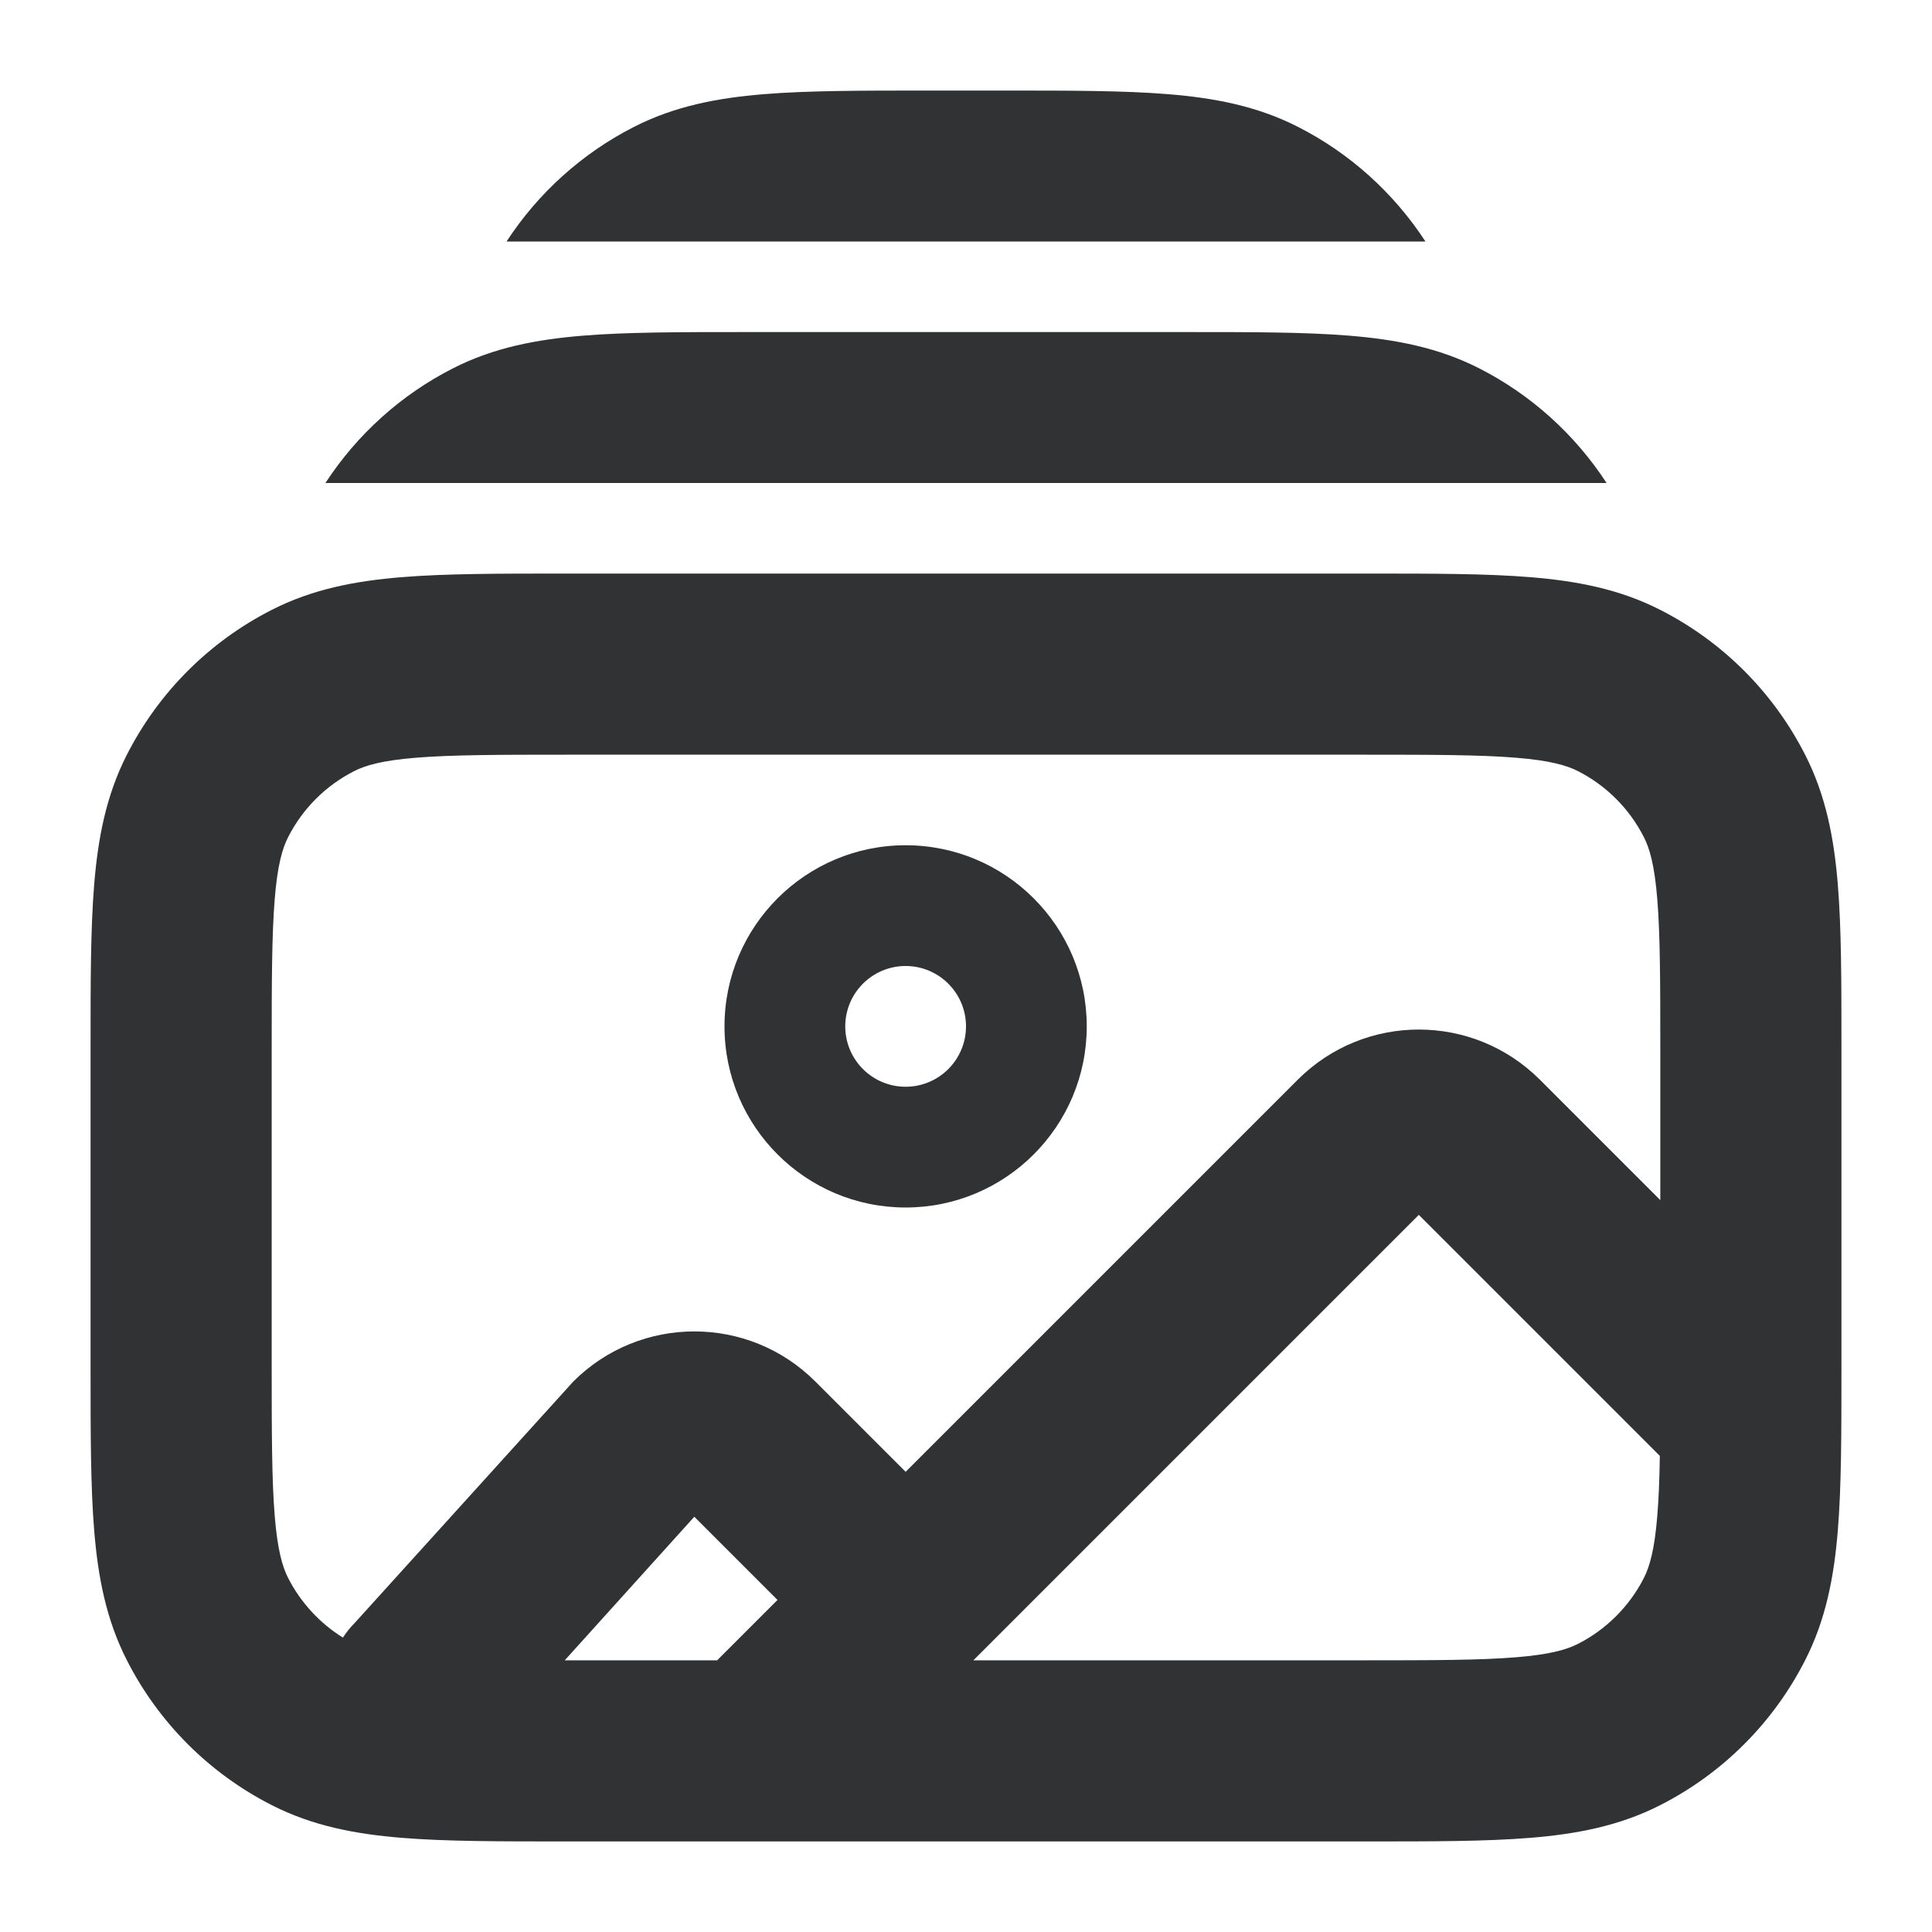 <svg width="16" height="16" viewBox="0 0 16 16" fill="none" xmlns="http://www.w3.org/2000/svg">
    <g clip-path="url(#clip0_53_4291)">
        <path
            d="M8.33 0.75H7.67C7.135 0.75 6.69 0.75 6.325 0.78C5.945 0.811 5.589 0.878 5.252 1.05C4.821 1.269 4.457 1.598 4.195 2H11.805C11.543 1.598 11.179 1.269 10.748 1.05C10.411 0.878 10.055 0.811 9.675 0.78C9.31 0.75 8.865 0.75 8.33 0.75Z"
            fill="#303233" />
        <path fill-rule="evenodd" clip-rule="evenodd"
            d="M6 8.5C6 7.672 6.672 7 7.5 7C8.328 7 9 7.672 9 8.5C9 9.328 8.328 10 7.5 10C6.672 10 6 9.328 6 8.5ZM7.5 8C7.224 8 7 8.224 7 8.5C7 8.776 7.224 9 7.5 9C7.776 9 8 8.776 8 8.5C8 8.224 7.776 8 7.5 8Z"
            fill="#303233" />
        <path fill-rule="evenodd" clip-rule="evenodd"
            d="M4.67 4.75H11.33C11.865 4.75 12.31 4.75 12.675 4.78C13.055 4.811 13.411 4.878 13.748 5.05C14.266 5.313 14.687 5.734 14.95 6.252C15.122 6.589 15.189 6.945 15.22 7.325C15.25 7.69 15.25 8.135 15.25 8.67V11.331C15.25 11.865 15.25 12.31 15.22 12.675C15.189 13.055 15.122 13.411 14.95 13.748C14.687 14.266 14.266 14.687 13.748 14.95C13.411 15.122 13.055 15.189 12.675 15.22C12.31 15.25 11.865 15.25 11.331 15.25H4.67C4.135 15.25 3.69 15.25 3.325 15.22C2.945 15.189 2.589 15.122 2.252 14.95C1.734 14.687 1.313 14.266 1.05 13.748C0.878 13.411 0.811 13.055 0.78 12.675C0.75 12.31 0.75 11.865 0.75 11.33V8.67C0.75 8.135 0.75 7.69 0.78 7.325C0.811 6.945 0.878 6.589 1.05 6.252C1.313 5.734 1.734 5.313 2.252 5.05C2.589 4.878 2.945 4.811 3.325 4.78C3.69 4.75 4.135 4.75 4.67 4.75ZM3.447 6.275C3.16 6.298 3.023 6.34 2.933 6.386C2.697 6.506 2.506 6.697 2.386 6.933C2.34 7.023 2.298 7.16 2.275 7.447C2.251 7.743 2.25 8.128 2.25 8.7V11.3C2.25 11.872 2.251 12.257 2.275 12.553C2.298 12.84 2.34 12.977 2.386 13.068C2.49 13.271 2.647 13.442 2.84 13.562C2.868 13.518 2.901 13.477 2.939 13.439L4.748 11.441C5.302 10.888 6.199 10.888 6.752 11.441L7.5 12.189L10.748 8.941C11.302 8.388 12.198 8.388 12.752 8.941L13.75 9.939V8.7C13.75 8.128 13.749 7.743 13.725 7.447C13.702 7.16 13.66 7.023 13.614 6.933C13.494 6.697 13.303 6.506 13.068 6.386C12.977 6.34 12.84 6.298 12.553 6.275C12.257 6.251 11.872 6.25 11.3 6.25H4.7C4.128 6.25 3.743 6.251 3.447 6.275ZM13.746 12.057L11.75 10.061L8.061 13.75H11.3C11.872 13.75 12.257 13.749 12.553 13.725C12.84 13.702 12.977 13.66 13.068 13.614C13.303 13.494 13.494 13.303 13.614 13.068C13.66 12.977 13.702 12.84 13.725 12.553C13.737 12.411 13.743 12.249 13.746 12.057ZM5.939 13.75L6.439 13.25L5.75 12.561L4.677 13.75C4.685 13.75 4.692 13.75 4.7 13.75H5.939Z"
            fill="#303233" />
        <path
            d="M9.831 2.75H6.17C5.636 2.75 5.19 2.75 4.826 2.78C4.446 2.811 4.089 2.878 3.752 3.05C3.321 3.269 2.957 3.598 2.695 4H13.305C13.043 3.598 12.68 3.269 12.249 3.05C11.912 2.878 11.555 2.811 11.175 2.78C10.811 2.75 10.365 2.75 9.831 2.75Z"
            fill="#303233" />
    </g>
    <defs>
        <clipPath id="clip0_53_4291">
            <rect width="16" height="16" fill="white" />
        </clipPath>
    </defs>
</svg>
